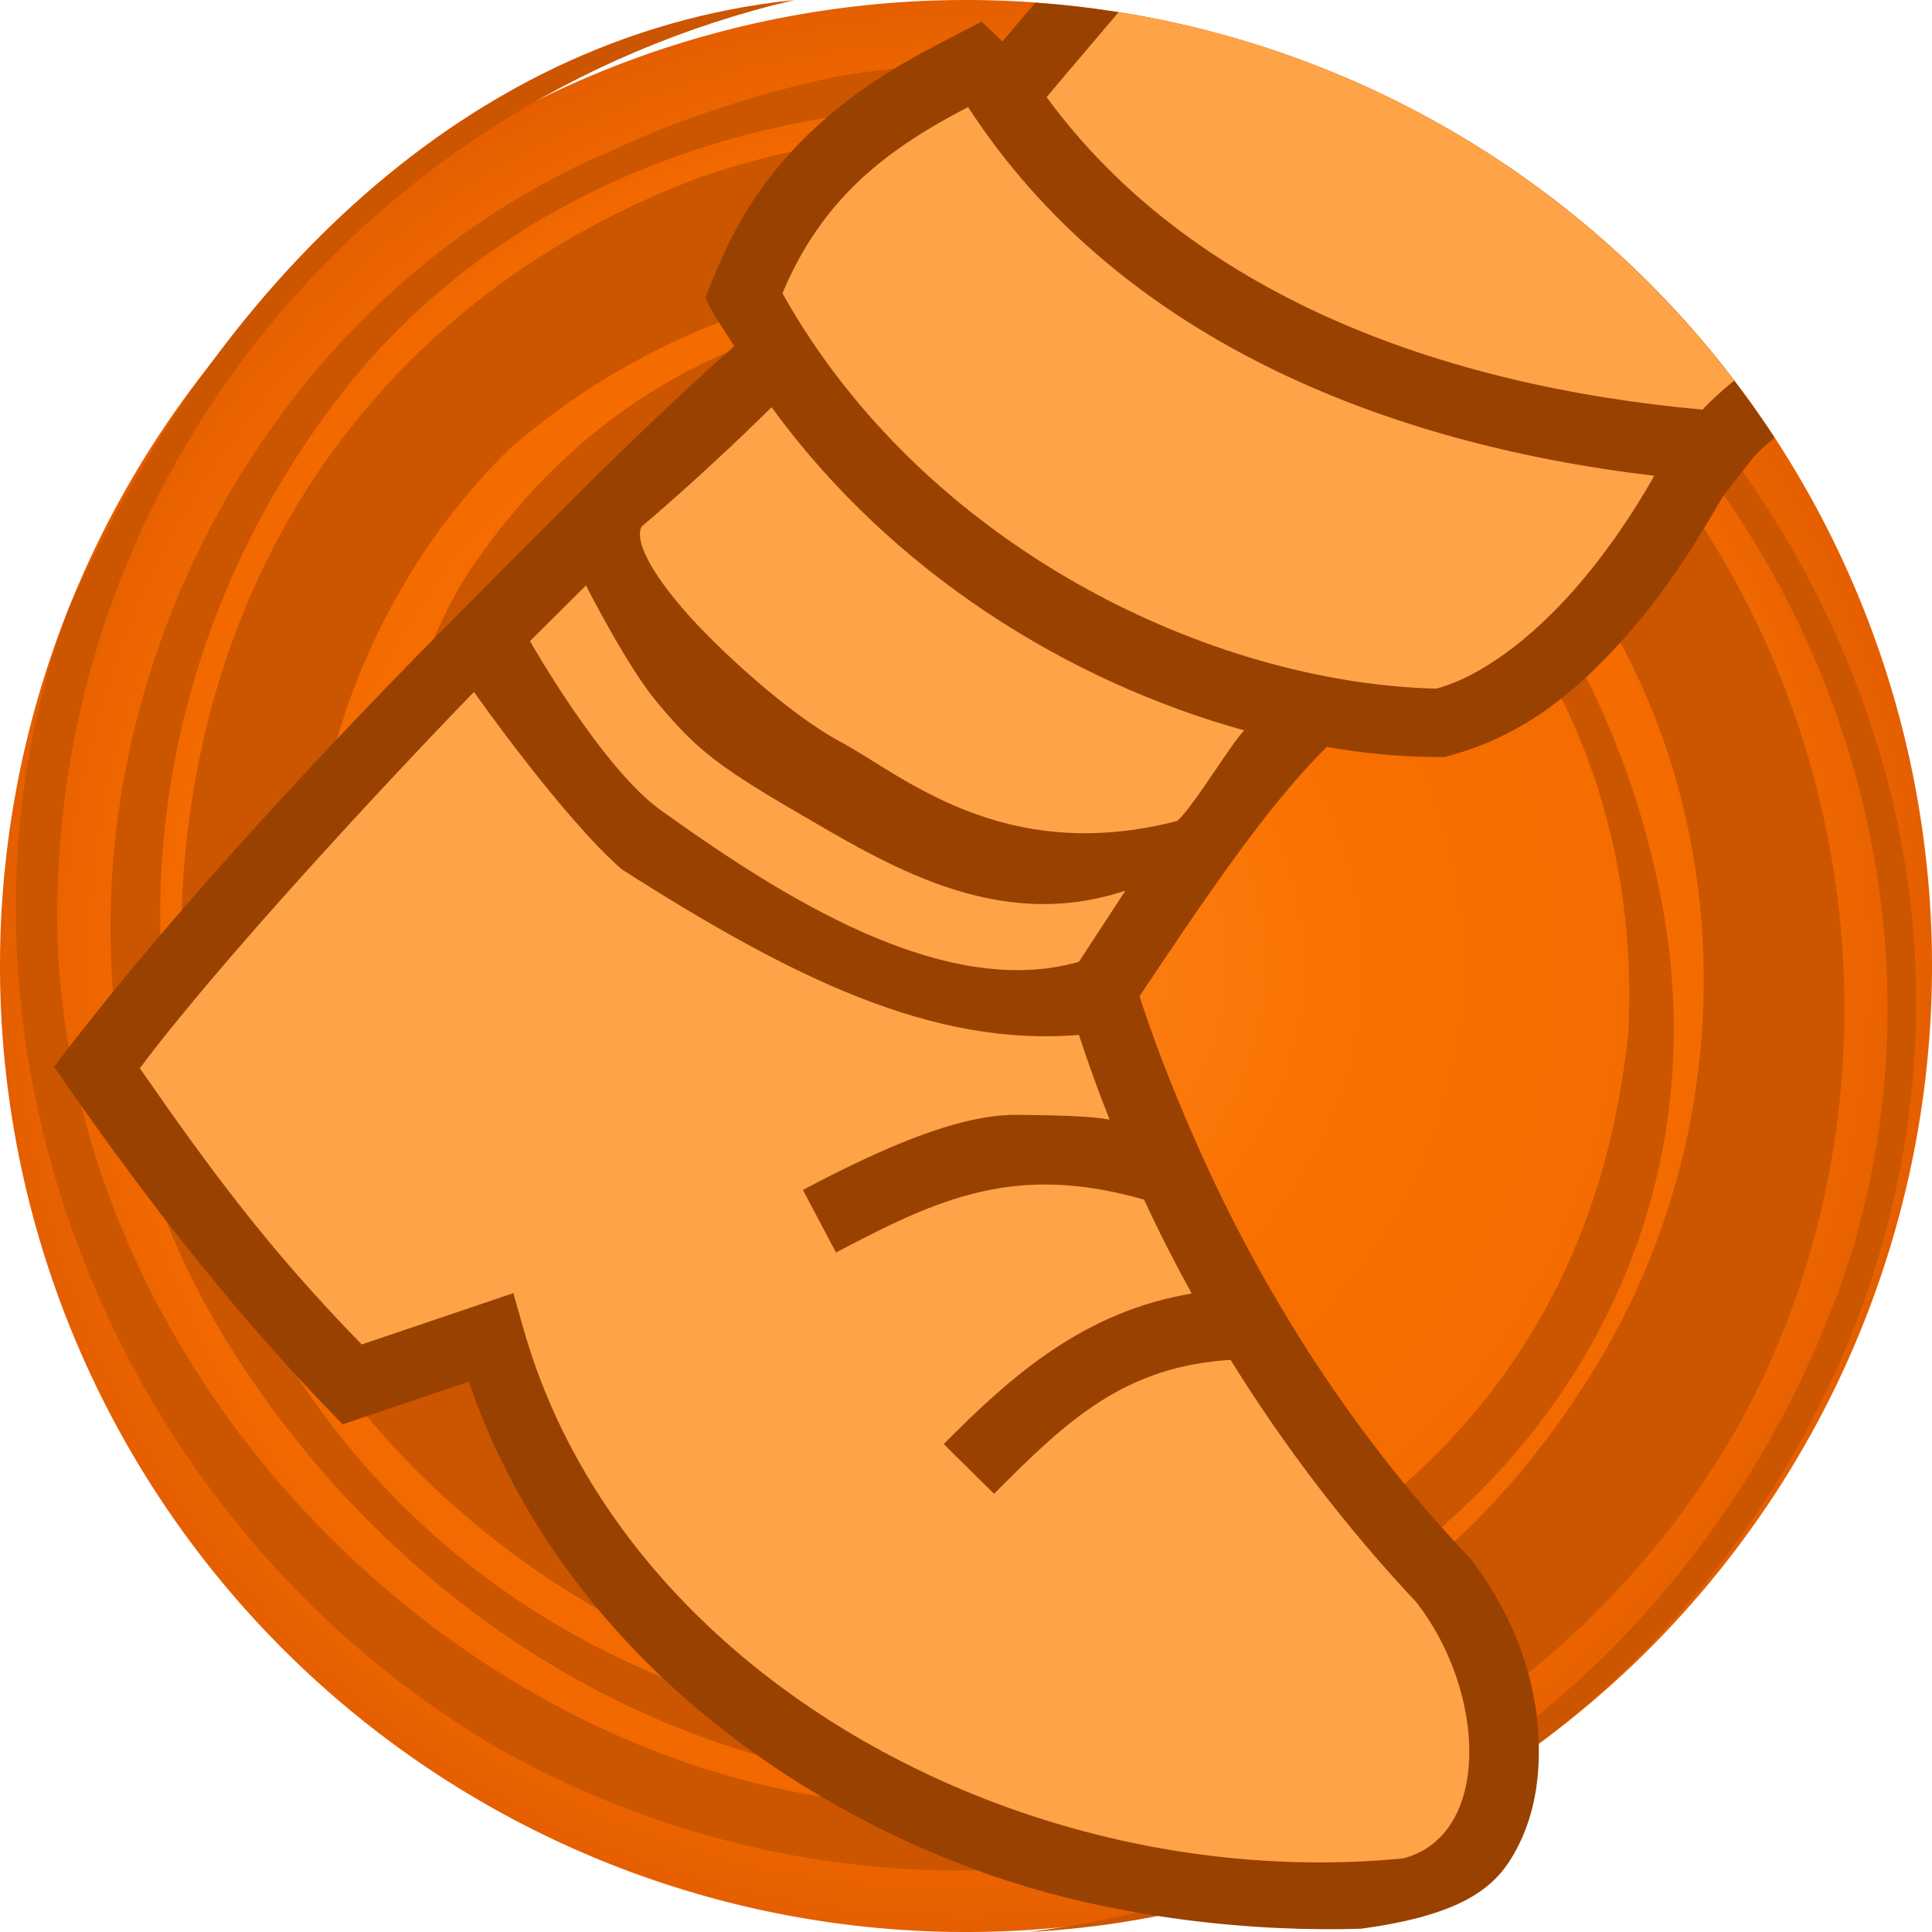 <svg height="500" viewBox="0 0 500 500" width="500" xmlns="http://www.w3.org/2000/svg" xmlns:xlink="http://www.w3.org/1999/xlink"><radialGradient id="a" cx="1362.729" cy="216.114" gradientTransform="matrix(1 -0 0 1 -112.729 33.894)" gradientUnits="userSpaceOnUse" r="250"><stop offset="0" stop-color="#ff851a"/><stop offset=".424" stop-color="#f87000"/><stop offset=".864" stop-color="#f26900"/><stop offset="1" stop-color="#e55f00"/></radialGradient><g transform="translate(-1000)"><path d="m1500 250a250 250 0 0 1 -250 250 250 250 0 0 1 -250-250 250 250 0 0 1 250-250 250 250 0 0 1 250 250z" fill="url(#a)" stroke-linecap="round" stroke-linejoin="round" stroke-width="1.002"/><path d="m1309.23 33.828c128.52 30.707 207.897 167.481 169.593 291.569-31.377 95.695-112.869 162.038-212.554 174.603 153.18-8.091 266.096-163.004 218.701-309.93-36.456-114.667-154.604-191.521-270.651-169.823-18.853 4.216-38.439 10.499-55.883 18.694-112.535 47.459-168.475 196.206-99.963 307.853 57.698 93.63 168.514 141.849 267.999 100.772-134.92 68.976-303.283-51.469-311.488-201.307-4.417-117.683 76.818-219.674 190.654-246.26-89.015 9.184-152.66 79.392-187.741 157.212-38.455 102.703 5.234 231.751 109.038 294.084 114.511 66.105 260.354 29.372 323.684-83.602 42.21-77.698 34.351-177.624-23.178-249.889-57.54-72.258-157.543-102.46-246.412-71.877-81.743 30.682-131.13 101.133-134.048 190.177.669 92.685 61.791 168.56 147.54 198.525 128.555 37.82 266.772-70.33 233.682-209.889-14.71-64.398-57.886-122.15-125.738-141.121-71.391-15.467-138.972 1.205-181.287 64.641-18.899 29.229-28.938 85.214-26.105 97.653m0 0c13.532-50.188 30.628-97.664 72.213-128.949 53.182-38.308 124.458-37.094 181.744-.48 50.146 36.48 75.484 90.377 72.356 150.917-6.667 64.044-38.404 109.833-91.64 141.008-63.902 34.561-135.38 4.832-189.126-35.284-78.871-65.486-79.748-186.672-8.974-256.761 63.737-55.942 167.021-64.892 238.717-6.651 78.816 58.353 90.305 169.041 40.972 246.624-35.227 56.419-88.457 87.601-152.558 93.632-81.949 2.183-160.666-41.915-196.869-120.938-36.206-79.025-22.577-164.332 26.873-227.661 49.432-63.309 138.349-86.746 220.45-67.542" fill="#c50"/></g><path d="m267.922.711c-.662.781-1.753 2.054-2.365 2.777-2.437 2.878-4.466 5.283-6.113 7.248l-5.418-5.131-11.789 6.127c-21.902 11.385-43.995 27.663-56.354 57.24l-3.381 8.098c2.021 4.39 5.235 8.765 7.523 12.535-27.337 24.159-53.299 51.292-75.303 73.234-36.182 36.572-74.299 78.22-100.727 113.246 24.897 36.128 48.175 65.465 74.682 92.539l32.643-11.057c20.345 59.388 70.643 103.618 130.195 125.971 35.914 13.481 74.838 16.461 100.73 15.611 25.644-3.451 34.217-10.421 39.105-18.578 4.888-8.157 6.728-17.131 6.895-25.992.332-17.723-5.737-35.923-18.039-51.609-31.931-33.482-55.613-72.551-71.609-109.512-5.353-12.256-9.815-23.726-13.699-35.621 15.258-22.735 32.624-49.054 48.514-64.533 9.436 1.607 18.777 2.685 30.432 2.6 20.014-5.03 34.346-16.97 46.99-31.307 9.177-10.405 16.897-21.86 25.102-36.234l8.154-10.383c1.002-1.125 2.916-2.819 5.172-4.705-41.571-63.495-111.226-106.883-191.34-112.564z" fill="#994100"/><path d="m289.496 3.135c-8.345 9.833-18.166 21.391-18.631 22.021 37.288 50.828 101.675 74.73 169.783 80.857 2.073-2.328 4.966-4.898 8.16-7.533-38.105-49.92-94.555-85.065-159.312-95.346zm-38.959 24.568c-20.431 10.621-37.555 23.106-48.045 48.213 36.652 65.385 110.399 100.85 169.225 102.305 11.593-3.137 24.489-12.909 35.619-25.529 8.127-9.216 15.259-19.758 20.795-29.564-70.895-8.353-139.161-36.257-177.592-95.422zm-50.861 77.68c-17.857 17.671-33.537 30.812-33.537 30.812s-4.202 4.257 10.938 21.76c8.369 9.675 27.098 26.901 40.266 33.928 15.863 8.465 42.094 32.278 87.279 20.592 4.036-3.371 14.118-20.263 17.391-23.449-45.42-12.596-91.106-40.739-122.334-83.643zm-48.029 46.123-14.492 14.41s18.62 32.842 33.775 43.715c31.201 22.383 73.356 49.31 108.295 39.281l12.035-18.422c-33.41 11.143-61.914-6.812-85.861-20.771-20.385-11.883-25.827-16.517-35.479-28.117-7.787-9.359-18.273-30.096-18.273-30.096zm-28.984 27.564c-22.357 23.022-65.818 69.754-86.479 97.395 18.003 25.888 33.159 46.665 57.441 71.48l39.225-13.285 2.633 9.262c16.27 57.268 64.211 100.945 122.355 122.77 33.395 12.535 69.939 17.712 105.314 14.26 22.957-6.01 21.495-43.121 3.4-66.281-18.132-19.33-34.241-40.403-48.084-62.742-27.167 1.722-41.898 15.146-61.195 34.676l-13.033-12.875c17.956-18.172 36.575-34.328 64.176-38.969-4.402-7.968-8.518-16.073-12.344-24.299-33.095-9.471-52.841-.515-79.719 13.688l-8.559-16.199c20.079-10.608 40.104-19.573 55.424-19.428 15.32.145 19.56.533 23.939 1.221-2.867-7.235-5.52-14.546-7.934-21.924-37.83 3.196-74.232-14.715-118.152-42.744 0 0-.038-.019-.055-.033-15.129-13.016-38.355-45.971-38.355-45.971z" fill="#ffa348"/></svg>